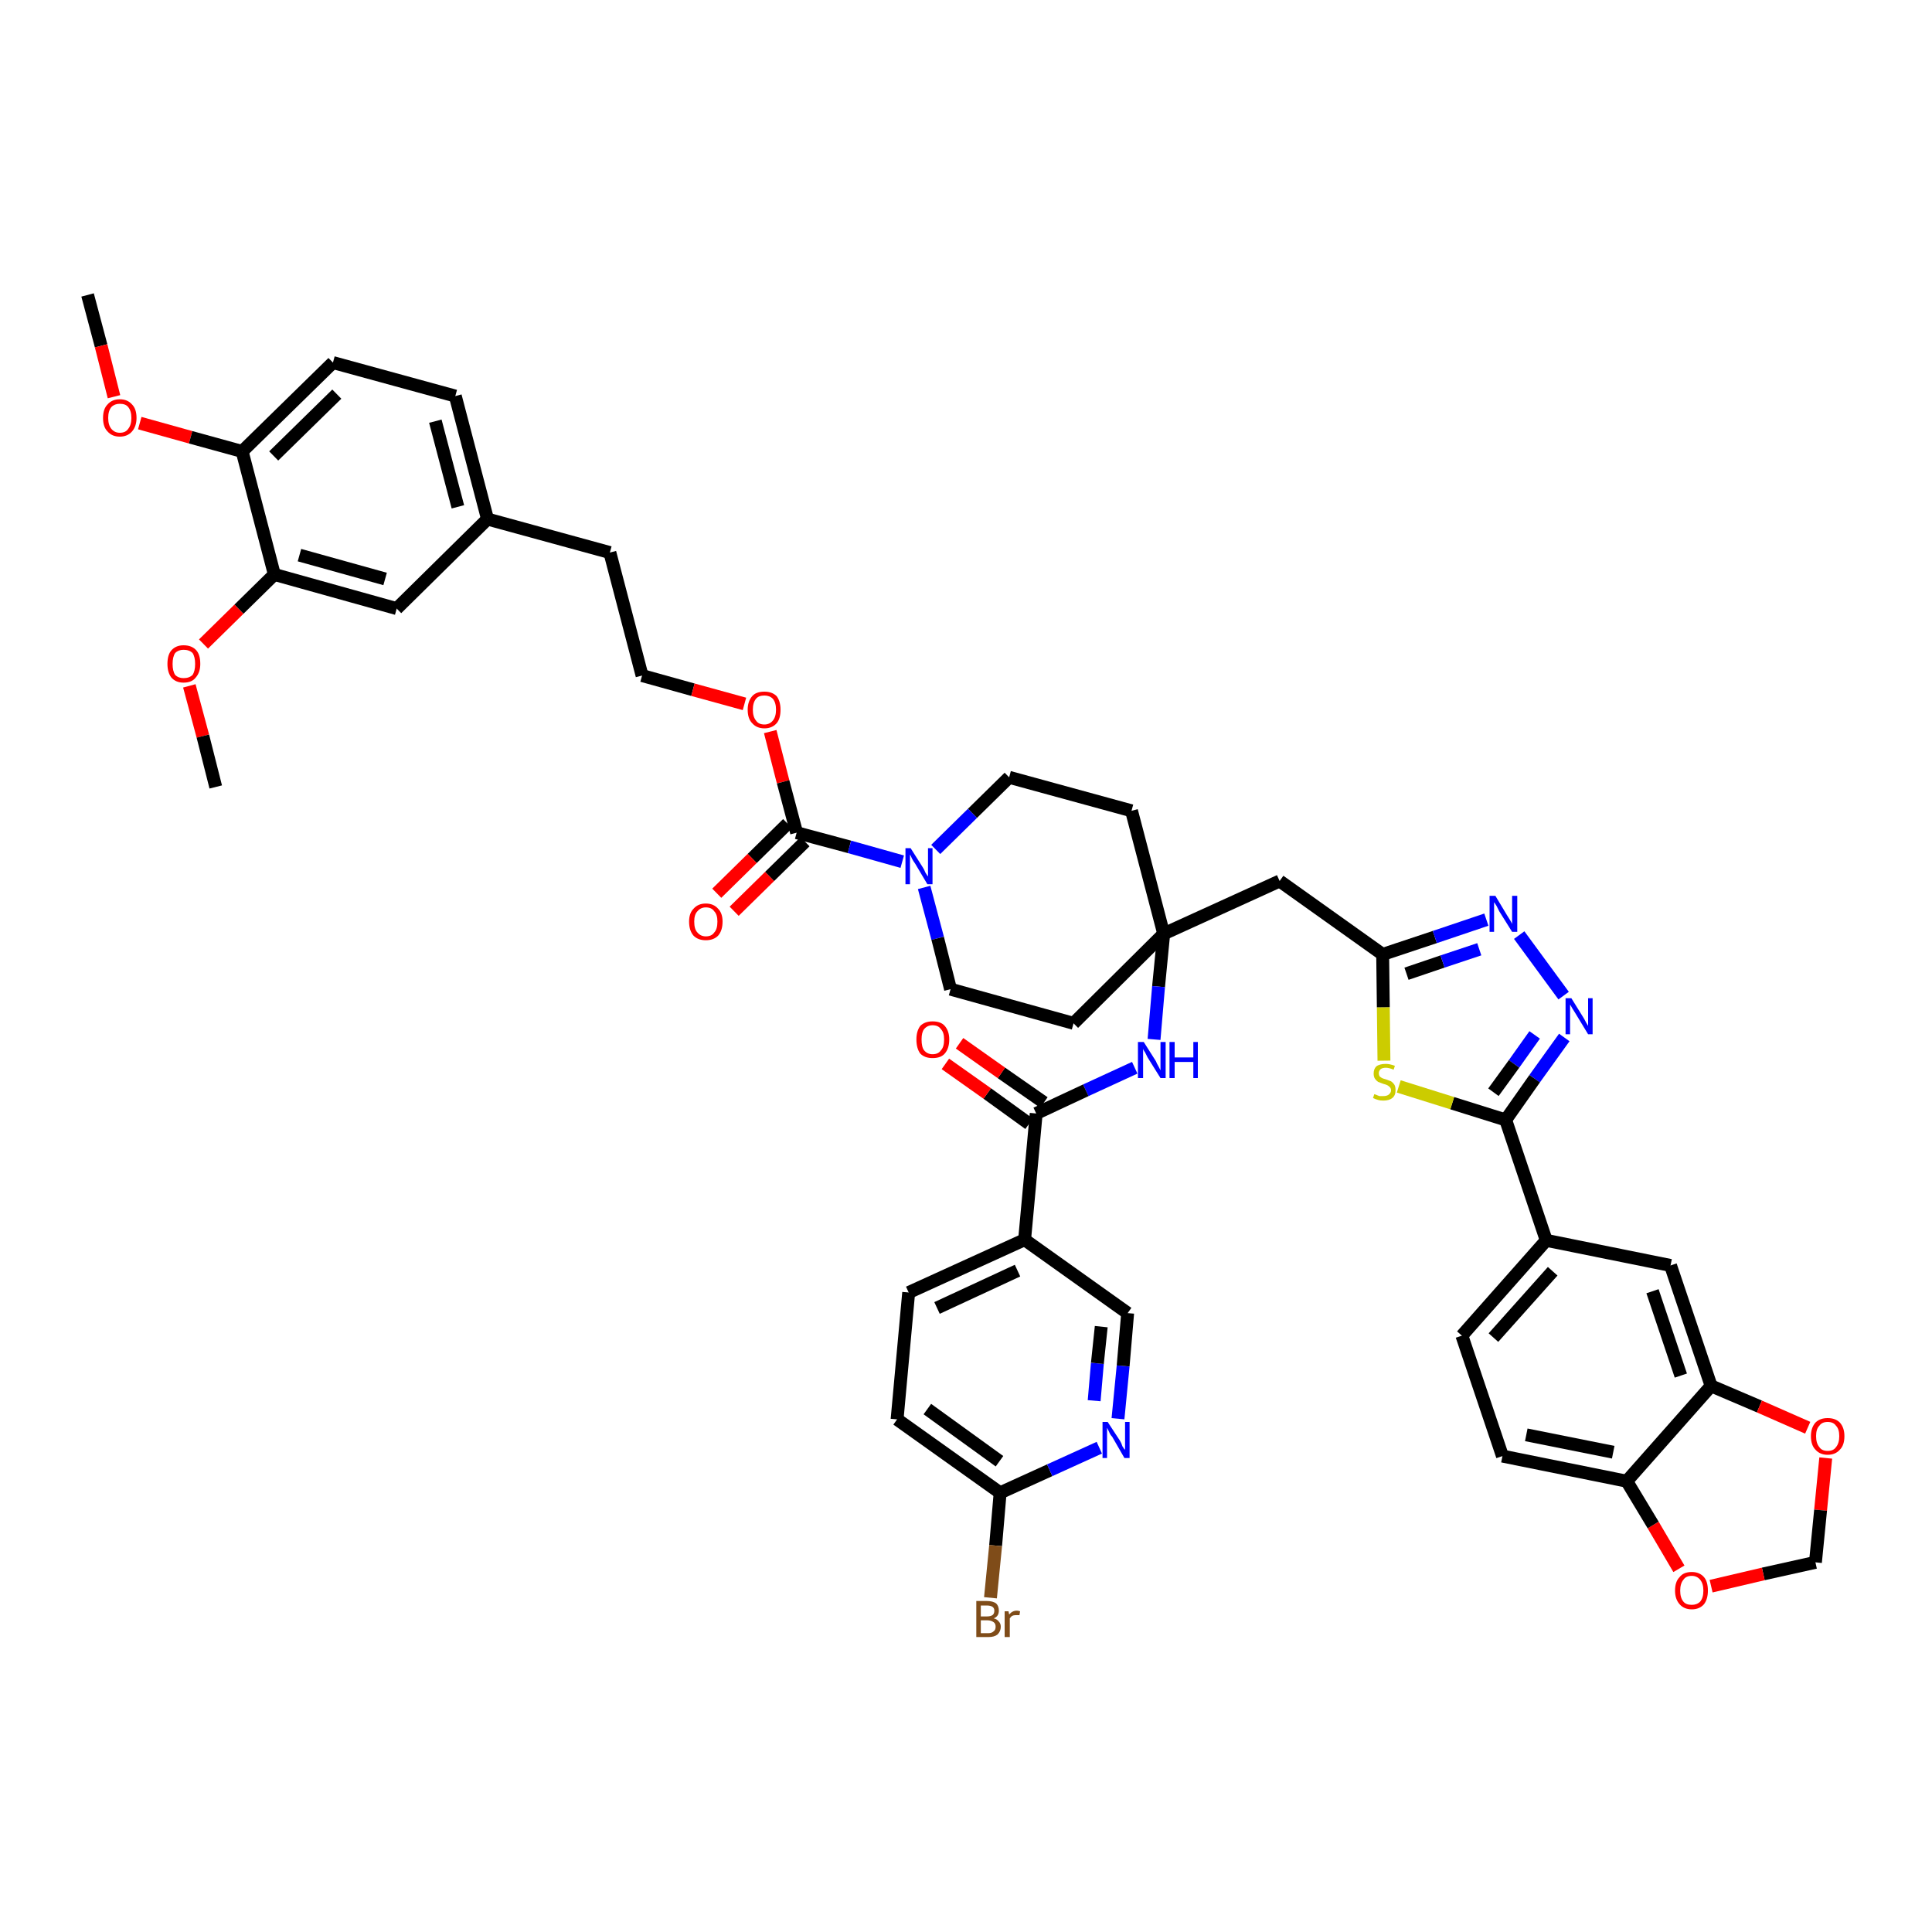 <?xml version='1.0' encoding='iso-8859-1'?>
<svg version='1.1' baseProfile='full'
              xmlns='http://www.w3.org/2000/svg'
                      xmlns:rdkit='http://www.rdkit.org/xml'
                      xmlns:xlink='http://www.w3.org/1999/xlink'
                  xml:space='preserve'
width='300px' height='300px' viewBox='0 0 300 300'>
<!-- END OF HEADER -->
<path class='bond-0 atom-0 atom-1' d='M 13.6,45.8 L 15.7,53.7' style='fill:none;fill-rule:evenodd;stroke:#000000;stroke-width:2.0px;stroke-linecap:butt;stroke-linejoin:miter;stroke-opacity:1' />
<path class='bond-0 atom-0 atom-1' d='M 15.7,53.7 L 17.7,61.6' style='fill:none;fill-rule:evenodd;stroke:#FF0000;stroke-width:2.0px;stroke-linecap:butt;stroke-linejoin:miter;stroke-opacity:1' />
<path class='bond-1 atom-1 atom-2' d='M 21.7,65.7 L 29.6,67.9' style='fill:none;fill-rule:evenodd;stroke:#FF0000;stroke-width:2.0px;stroke-linecap:butt;stroke-linejoin:miter;stroke-opacity:1' />
<path class='bond-1 atom-1 atom-2' d='M 29.6,67.9 L 37.6,70.1' style='fill:none;fill-rule:evenodd;stroke:#000000;stroke-width:2.0px;stroke-linecap:butt;stroke-linejoin:miter;stroke-opacity:1' />
<path class='bond-2 atom-2 atom-3' d='M 37.6,70.1 L 51.7,56.3' style='fill:none;fill-rule:evenodd;stroke:#000000;stroke-width:2.0px;stroke-linecap:butt;stroke-linejoin:miter;stroke-opacity:1' />
<path class='bond-2 atom-2 atom-3' d='M 42.5,70.8 L 52.3,61.2' style='fill:none;fill-rule:evenodd;stroke:#000000;stroke-width:2.0px;stroke-linecap:butt;stroke-linejoin:miter;stroke-opacity:1' />
<path class='bond-45 atom-43 atom-2' d='M 42.6,89.2 L 37.6,70.1' style='fill:none;fill-rule:evenodd;stroke:#000000;stroke-width:2.0px;stroke-linecap:butt;stroke-linejoin:miter;stroke-opacity:1' />
<path class='bond-3 atom-3 atom-4' d='M 51.7,56.3 L 70.7,61.5' style='fill:none;fill-rule:evenodd;stroke:#000000;stroke-width:2.0px;stroke-linecap:butt;stroke-linejoin:miter;stroke-opacity:1' />
<path class='bond-4 atom-4 atom-5' d='M 70.7,61.5 L 75.7,80.6' style='fill:none;fill-rule:evenodd;stroke:#000000;stroke-width:2.0px;stroke-linecap:butt;stroke-linejoin:miter;stroke-opacity:1' />
<path class='bond-4 atom-4 atom-5' d='M 67.6,65.4 L 71.1,78.7' style='fill:none;fill-rule:evenodd;stroke:#000000;stroke-width:2.0px;stroke-linecap:butt;stroke-linejoin:miter;stroke-opacity:1' />
<path class='bond-5 atom-5 atom-6' d='M 75.7,80.6 L 94.7,85.8' style='fill:none;fill-rule:evenodd;stroke:#000000;stroke-width:2.0px;stroke-linecap:butt;stroke-linejoin:miter;stroke-opacity:1' />
<path class='bond-41 atom-5 atom-42' d='M 75.7,80.6 L 61.6,94.5' style='fill:none;fill-rule:evenodd;stroke:#000000;stroke-width:2.0px;stroke-linecap:butt;stroke-linejoin:miter;stroke-opacity:1' />
<path class='bond-6 atom-6 atom-7' d='M 94.7,85.8 L 99.7,104.9' style='fill:none;fill-rule:evenodd;stroke:#000000;stroke-width:2.0px;stroke-linecap:butt;stroke-linejoin:miter;stroke-opacity:1' />
<path class='bond-7 atom-7 atom-8' d='M 99.7,104.9 L 107.6,107.1' style='fill:none;fill-rule:evenodd;stroke:#000000;stroke-width:2.0px;stroke-linecap:butt;stroke-linejoin:miter;stroke-opacity:1' />
<path class='bond-7 atom-7 atom-8' d='M 107.6,107.1 L 115.6,109.3' style='fill:none;fill-rule:evenodd;stroke:#FF0000;stroke-width:2.0px;stroke-linecap:butt;stroke-linejoin:miter;stroke-opacity:1' />
<path class='bond-8 atom-8 atom-9' d='M 119.6,113.6 L 121.6,121.4' style='fill:none;fill-rule:evenodd;stroke:#FF0000;stroke-width:2.0px;stroke-linecap:butt;stroke-linejoin:miter;stroke-opacity:1' />
<path class='bond-8 atom-8 atom-9' d='M 121.6,121.4 L 123.7,129.3' style='fill:none;fill-rule:evenodd;stroke:#000000;stroke-width:2.0px;stroke-linecap:butt;stroke-linejoin:miter;stroke-opacity:1' />
<path class='bond-9 atom-9 atom-10' d='M 122.3,127.9 L 116.8,133.3' style='fill:none;fill-rule:evenodd;stroke:#000000;stroke-width:2.0px;stroke-linecap:butt;stroke-linejoin:miter;stroke-opacity:1' />
<path class='bond-9 atom-9 atom-10' d='M 116.8,133.3 L 111.3,138.7' style='fill:none;fill-rule:evenodd;stroke:#FF0000;stroke-width:2.0px;stroke-linecap:butt;stroke-linejoin:miter;stroke-opacity:1' />
<path class='bond-9 atom-9 atom-10' d='M 125.0,130.7 L 119.5,136.1' style='fill:none;fill-rule:evenodd;stroke:#000000;stroke-width:2.0px;stroke-linecap:butt;stroke-linejoin:miter;stroke-opacity:1' />
<path class='bond-9 atom-9 atom-10' d='M 119.5,136.1 L 114.0,141.5' style='fill:none;fill-rule:evenodd;stroke:#FF0000;stroke-width:2.0px;stroke-linecap:butt;stroke-linejoin:miter;stroke-opacity:1' />
<path class='bond-10 atom-9 atom-11' d='M 123.7,129.3 L 131.9,131.5' style='fill:none;fill-rule:evenodd;stroke:#000000;stroke-width:2.0px;stroke-linecap:butt;stroke-linejoin:miter;stroke-opacity:1' />
<path class='bond-10 atom-9 atom-11' d='M 131.9,131.5 L 140.1,133.8' style='fill:none;fill-rule:evenodd;stroke:#0000FF;stroke-width:2.0px;stroke-linecap:butt;stroke-linejoin:miter;stroke-opacity:1' />
<path class='bond-11 atom-11 atom-12' d='M 143.5,137.8 L 145.6,145.7' style='fill:none;fill-rule:evenodd;stroke:#0000FF;stroke-width:2.0px;stroke-linecap:butt;stroke-linejoin:miter;stroke-opacity:1' />
<path class='bond-11 atom-11 atom-12' d='M 145.6,145.7 L 147.6,153.6' style='fill:none;fill-rule:evenodd;stroke:#000000;stroke-width:2.0px;stroke-linecap:butt;stroke-linejoin:miter;stroke-opacity:1' />
<path class='bond-46 atom-41 atom-11' d='M 156.7,120.7 L 151.0,126.3' style='fill:none;fill-rule:evenodd;stroke:#000000;stroke-width:2.0px;stroke-linecap:butt;stroke-linejoin:miter;stroke-opacity:1' />
<path class='bond-46 atom-41 atom-11' d='M 151.0,126.3 L 145.3,131.9' style='fill:none;fill-rule:evenodd;stroke:#0000FF;stroke-width:2.0px;stroke-linecap:butt;stroke-linejoin:miter;stroke-opacity:1' />
<path class='bond-12 atom-12 atom-13' d='M 147.6,153.6 L 166.7,158.9' style='fill:none;fill-rule:evenodd;stroke:#000000;stroke-width:2.0px;stroke-linecap:butt;stroke-linejoin:miter;stroke-opacity:1' />
<path class='bond-13 atom-13 atom-14' d='M 166.7,158.9 L 180.7,145.0' style='fill:none;fill-rule:evenodd;stroke:#000000;stroke-width:2.0px;stroke-linecap:butt;stroke-linejoin:miter;stroke-opacity:1' />
<path class='bond-14 atom-14 atom-15' d='M 180.7,145.0 L 198.7,136.8' style='fill:none;fill-rule:evenodd;stroke:#000000;stroke-width:2.0px;stroke-linecap:butt;stroke-linejoin:miter;stroke-opacity:1' />
<path class='bond-29 atom-14 atom-30' d='M 180.7,145.0 L 179.9,153.2' style='fill:none;fill-rule:evenodd;stroke:#000000;stroke-width:2.0px;stroke-linecap:butt;stroke-linejoin:miter;stroke-opacity:1' />
<path class='bond-29 atom-14 atom-30' d='M 179.9,153.2 L 179.2,161.4' style='fill:none;fill-rule:evenodd;stroke:#0000FF;stroke-width:2.0px;stroke-linecap:butt;stroke-linejoin:miter;stroke-opacity:1' />
<path class='bond-39 atom-14 atom-40' d='M 180.7,145.0 L 175.7,125.9' style='fill:none;fill-rule:evenodd;stroke:#000000;stroke-width:2.0px;stroke-linecap:butt;stroke-linejoin:miter;stroke-opacity:1' />
<path class='bond-15 atom-15 atom-16' d='M 198.7,136.8 L 214.7,148.2' style='fill:none;fill-rule:evenodd;stroke:#000000;stroke-width:2.0px;stroke-linecap:butt;stroke-linejoin:miter;stroke-opacity:1' />
<path class='bond-16 atom-16 atom-17' d='M 214.7,148.2 L 222.8,145.5' style='fill:none;fill-rule:evenodd;stroke:#000000;stroke-width:2.0px;stroke-linecap:butt;stroke-linejoin:miter;stroke-opacity:1' />
<path class='bond-16 atom-16 atom-17' d='M 222.8,145.5 L 230.8,142.8' style='fill:none;fill-rule:evenodd;stroke:#0000FF;stroke-width:2.0px;stroke-linecap:butt;stroke-linejoin:miter;stroke-opacity:1' />
<path class='bond-16 atom-16 atom-17' d='M 218.4,151.2 L 224.0,149.3' style='fill:none;fill-rule:evenodd;stroke:#000000;stroke-width:2.0px;stroke-linecap:butt;stroke-linejoin:miter;stroke-opacity:1' />
<path class='bond-16 atom-16 atom-17' d='M 224.0,149.3 L 229.7,147.4' style='fill:none;fill-rule:evenodd;stroke:#0000FF;stroke-width:2.0px;stroke-linecap:butt;stroke-linejoin:miter;stroke-opacity:1' />
<path class='bond-47 atom-29 atom-16' d='M 214.9,164.7 L 214.8,156.4' style='fill:none;fill-rule:evenodd;stroke:#CCCC00;stroke-width:2.0px;stroke-linecap:butt;stroke-linejoin:miter;stroke-opacity:1' />
<path class='bond-47 atom-29 atom-16' d='M 214.8,156.4 L 214.7,148.2' style='fill:none;fill-rule:evenodd;stroke:#000000;stroke-width:2.0px;stroke-linecap:butt;stroke-linejoin:miter;stroke-opacity:1' />
<path class='bond-17 atom-17 atom-18' d='M 235.9,145.2 L 242.8,154.6' style='fill:none;fill-rule:evenodd;stroke:#0000FF;stroke-width:2.0px;stroke-linecap:butt;stroke-linejoin:miter;stroke-opacity:1' />
<path class='bond-18 atom-18 atom-19' d='M 242.9,161.1 L 238.3,167.5' style='fill:none;fill-rule:evenodd;stroke:#0000FF;stroke-width:2.0px;stroke-linecap:butt;stroke-linejoin:miter;stroke-opacity:1' />
<path class='bond-18 atom-18 atom-19' d='M 238.3,167.5 L 233.8,173.9' style='fill:none;fill-rule:evenodd;stroke:#000000;stroke-width:2.0px;stroke-linecap:butt;stroke-linejoin:miter;stroke-opacity:1' />
<path class='bond-18 atom-18 atom-19' d='M 238.3,160.7 L 235.1,165.2' style='fill:none;fill-rule:evenodd;stroke:#0000FF;stroke-width:2.0px;stroke-linecap:butt;stroke-linejoin:miter;stroke-opacity:1' />
<path class='bond-18 atom-18 atom-19' d='M 235.1,165.2 L 231.9,169.6' style='fill:none;fill-rule:evenodd;stroke:#000000;stroke-width:2.0px;stroke-linecap:butt;stroke-linejoin:miter;stroke-opacity:1' />
<path class='bond-19 atom-19 atom-20' d='M 233.8,173.9 L 240.1,192.6' style='fill:none;fill-rule:evenodd;stroke:#000000;stroke-width:2.0px;stroke-linecap:butt;stroke-linejoin:miter;stroke-opacity:1' />
<path class='bond-28 atom-19 atom-29' d='M 233.8,173.9 L 225.5,171.3' style='fill:none;fill-rule:evenodd;stroke:#000000;stroke-width:2.0px;stroke-linecap:butt;stroke-linejoin:miter;stroke-opacity:1' />
<path class='bond-28 atom-19 atom-29' d='M 225.5,171.3 L 217.2,168.7' style='fill:none;fill-rule:evenodd;stroke:#CCCC00;stroke-width:2.0px;stroke-linecap:butt;stroke-linejoin:miter;stroke-opacity:1' />
<path class='bond-20 atom-20 atom-21' d='M 240.1,192.6 L 227.0,207.4' style='fill:none;fill-rule:evenodd;stroke:#000000;stroke-width:2.0px;stroke-linecap:butt;stroke-linejoin:miter;stroke-opacity:1' />
<path class='bond-20 atom-20 atom-21' d='M 241.1,197.4 L 231.9,207.7' style='fill:none;fill-rule:evenodd;stroke:#000000;stroke-width:2.0px;stroke-linecap:butt;stroke-linejoin:miter;stroke-opacity:1' />
<path class='bond-49 atom-25 atom-20' d='M 259.4,196.5 L 240.1,192.6' style='fill:none;fill-rule:evenodd;stroke:#000000;stroke-width:2.0px;stroke-linecap:butt;stroke-linejoin:miter;stroke-opacity:1' />
<path class='bond-21 atom-21 atom-22' d='M 227.0,207.4 L 233.3,226.1' style='fill:none;fill-rule:evenodd;stroke:#000000;stroke-width:2.0px;stroke-linecap:butt;stroke-linejoin:miter;stroke-opacity:1' />
<path class='bond-22 atom-22 atom-23' d='M 233.3,226.1 L 252.6,230.0' style='fill:none;fill-rule:evenodd;stroke:#000000;stroke-width:2.0px;stroke-linecap:butt;stroke-linejoin:miter;stroke-opacity:1' />
<path class='bond-22 atom-22 atom-23' d='M 237.0,222.8 L 250.5,225.5' style='fill:none;fill-rule:evenodd;stroke:#000000;stroke-width:2.0px;stroke-linecap:butt;stroke-linejoin:miter;stroke-opacity:1' />
<path class='bond-23 atom-23 atom-24' d='M 252.6,230.0 L 265.7,215.2' style='fill:none;fill-rule:evenodd;stroke:#000000;stroke-width:2.0px;stroke-linecap:butt;stroke-linejoin:miter;stroke-opacity:1' />
<path class='bond-50 atom-28 atom-23' d='M 260.7,243.6 L 256.7,236.8' style='fill:none;fill-rule:evenodd;stroke:#FF0000;stroke-width:2.0px;stroke-linecap:butt;stroke-linejoin:miter;stroke-opacity:1' />
<path class='bond-50 atom-28 atom-23' d='M 256.7,236.8 L 252.6,230.0' style='fill:none;fill-rule:evenodd;stroke:#000000;stroke-width:2.0px;stroke-linecap:butt;stroke-linejoin:miter;stroke-opacity:1' />
<path class='bond-24 atom-24 atom-25' d='M 265.7,215.2 L 259.4,196.5' style='fill:none;fill-rule:evenodd;stroke:#000000;stroke-width:2.0px;stroke-linecap:butt;stroke-linejoin:miter;stroke-opacity:1' />
<path class='bond-24 atom-24 atom-25' d='M 261.0,213.6 L 256.6,200.5' style='fill:none;fill-rule:evenodd;stroke:#000000;stroke-width:2.0px;stroke-linecap:butt;stroke-linejoin:miter;stroke-opacity:1' />
<path class='bond-25 atom-24 atom-26' d='M 265.7,215.2 L 273.2,218.4' style='fill:none;fill-rule:evenodd;stroke:#000000;stroke-width:2.0px;stroke-linecap:butt;stroke-linejoin:miter;stroke-opacity:1' />
<path class='bond-25 atom-24 atom-26' d='M 273.2,218.4 L 280.7,221.7' style='fill:none;fill-rule:evenodd;stroke:#FF0000;stroke-width:2.0px;stroke-linecap:butt;stroke-linejoin:miter;stroke-opacity:1' />
<path class='bond-26 atom-26 atom-27' d='M 283.5,226.4 L 282.7,234.5' style='fill:none;fill-rule:evenodd;stroke:#FF0000;stroke-width:2.0px;stroke-linecap:butt;stroke-linejoin:miter;stroke-opacity:1' />
<path class='bond-26 atom-26 atom-27' d='M 282.7,234.5 L 281.9,242.6' style='fill:none;fill-rule:evenodd;stroke:#000000;stroke-width:2.0px;stroke-linecap:butt;stroke-linejoin:miter;stroke-opacity:1' />
<path class='bond-27 atom-27 atom-28' d='M 281.9,242.6 L 273.8,244.4' style='fill:none;fill-rule:evenodd;stroke:#000000;stroke-width:2.0px;stroke-linecap:butt;stroke-linejoin:miter;stroke-opacity:1' />
<path class='bond-27 atom-27 atom-28' d='M 273.8,244.4 L 265.7,246.3' style='fill:none;fill-rule:evenodd;stroke:#FF0000;stroke-width:2.0px;stroke-linecap:butt;stroke-linejoin:miter;stroke-opacity:1' />
<path class='bond-30 atom-30 atom-31' d='M 176.2,165.8 L 168.6,169.3' style='fill:none;fill-rule:evenodd;stroke:#0000FF;stroke-width:2.0px;stroke-linecap:butt;stroke-linejoin:miter;stroke-opacity:1' />
<path class='bond-30 atom-30 atom-31' d='M 168.6,169.3 L 160.9,172.9' style='fill:none;fill-rule:evenodd;stroke:#000000;stroke-width:2.0px;stroke-linecap:butt;stroke-linejoin:miter;stroke-opacity:1' />
<path class='bond-31 atom-31 atom-32' d='M 162.1,171.2 L 155.5,166.6' style='fill:none;fill-rule:evenodd;stroke:#000000;stroke-width:2.0px;stroke-linecap:butt;stroke-linejoin:miter;stroke-opacity:1' />
<path class='bond-31 atom-31 atom-32' d='M 155.5,166.6 L 149.0,162.0' style='fill:none;fill-rule:evenodd;stroke:#FF0000;stroke-width:2.0px;stroke-linecap:butt;stroke-linejoin:miter;stroke-opacity:1' />
<path class='bond-31 atom-31 atom-32' d='M 159.8,174.5 L 153.3,169.8' style='fill:none;fill-rule:evenodd;stroke:#000000;stroke-width:2.0px;stroke-linecap:butt;stroke-linejoin:miter;stroke-opacity:1' />
<path class='bond-31 atom-31 atom-32' d='M 153.3,169.8 L 146.8,165.2' style='fill:none;fill-rule:evenodd;stroke:#FF0000;stroke-width:2.0px;stroke-linecap:butt;stroke-linejoin:miter;stroke-opacity:1' />
<path class='bond-32 atom-31 atom-33' d='M 160.9,172.9 L 159.1,192.5' style='fill:none;fill-rule:evenodd;stroke:#000000;stroke-width:2.0px;stroke-linecap:butt;stroke-linejoin:miter;stroke-opacity:1' />
<path class='bond-33 atom-33 atom-34' d='M 159.1,192.5 L 141.1,200.7' style='fill:none;fill-rule:evenodd;stroke:#000000;stroke-width:2.0px;stroke-linecap:butt;stroke-linejoin:miter;stroke-opacity:1' />
<path class='bond-33 atom-33 atom-34' d='M 158.0,197.3 L 145.5,203.1' style='fill:none;fill-rule:evenodd;stroke:#000000;stroke-width:2.0px;stroke-linecap:butt;stroke-linejoin:miter;stroke-opacity:1' />
<path class='bond-48 atom-39 atom-33' d='M 175.1,203.9 L 159.1,192.5' style='fill:none;fill-rule:evenodd;stroke:#000000;stroke-width:2.0px;stroke-linecap:butt;stroke-linejoin:miter;stroke-opacity:1' />
<path class='bond-34 atom-34 atom-35' d='M 141.1,200.7 L 139.3,220.4' style='fill:none;fill-rule:evenodd;stroke:#000000;stroke-width:2.0px;stroke-linecap:butt;stroke-linejoin:miter;stroke-opacity:1' />
<path class='bond-35 atom-35 atom-36' d='M 139.3,220.4 L 155.3,231.8' style='fill:none;fill-rule:evenodd;stroke:#000000;stroke-width:2.0px;stroke-linecap:butt;stroke-linejoin:miter;stroke-opacity:1' />
<path class='bond-35 atom-35 atom-36' d='M 144.0,218.8 L 155.2,226.9' style='fill:none;fill-rule:evenodd;stroke:#000000;stroke-width:2.0px;stroke-linecap:butt;stroke-linejoin:miter;stroke-opacity:1' />
<path class='bond-36 atom-36 atom-37' d='M 155.3,231.8 L 154.6,240.0' style='fill:none;fill-rule:evenodd;stroke:#000000;stroke-width:2.0px;stroke-linecap:butt;stroke-linejoin:miter;stroke-opacity:1' />
<path class='bond-36 atom-36 atom-37' d='M 154.6,240.0 L 153.8,248.1' style='fill:none;fill-rule:evenodd;stroke:#7F4C19;stroke-width:2.0px;stroke-linecap:butt;stroke-linejoin:miter;stroke-opacity:1' />
<path class='bond-37 atom-36 atom-38' d='M 155.3,231.8 L 163.0,228.3' style='fill:none;fill-rule:evenodd;stroke:#000000;stroke-width:2.0px;stroke-linecap:butt;stroke-linejoin:miter;stroke-opacity:1' />
<path class='bond-37 atom-36 atom-38' d='M 163.0,228.3 L 170.7,224.8' style='fill:none;fill-rule:evenodd;stroke:#0000FF;stroke-width:2.0px;stroke-linecap:butt;stroke-linejoin:miter;stroke-opacity:1' />
<path class='bond-38 atom-38 atom-39' d='M 173.6,220.3 L 174.4,212.1' style='fill:none;fill-rule:evenodd;stroke:#0000FF;stroke-width:2.0px;stroke-linecap:butt;stroke-linejoin:miter;stroke-opacity:1' />
<path class='bond-38 atom-38 atom-39' d='M 174.4,212.1 L 175.1,203.9' style='fill:none;fill-rule:evenodd;stroke:#000000;stroke-width:2.0px;stroke-linecap:butt;stroke-linejoin:miter;stroke-opacity:1' />
<path class='bond-38 atom-38 atom-39' d='M 169.9,217.5 L 170.4,211.7' style='fill:none;fill-rule:evenodd;stroke:#0000FF;stroke-width:2.0px;stroke-linecap:butt;stroke-linejoin:miter;stroke-opacity:1' />
<path class='bond-38 atom-38 atom-39' d='M 170.4,211.7 L 171.0,206.0' style='fill:none;fill-rule:evenodd;stroke:#000000;stroke-width:2.0px;stroke-linecap:butt;stroke-linejoin:miter;stroke-opacity:1' />
<path class='bond-40 atom-40 atom-41' d='M 175.7,125.9 L 156.7,120.7' style='fill:none;fill-rule:evenodd;stroke:#000000;stroke-width:2.0px;stroke-linecap:butt;stroke-linejoin:miter;stroke-opacity:1' />
<path class='bond-42 atom-42 atom-43' d='M 61.6,94.5 L 42.6,89.2' style='fill:none;fill-rule:evenodd;stroke:#000000;stroke-width:2.0px;stroke-linecap:butt;stroke-linejoin:miter;stroke-opacity:1' />
<path class='bond-42 atom-42 atom-43' d='M 59.8,89.9 L 46.5,86.2' style='fill:none;fill-rule:evenodd;stroke:#000000;stroke-width:2.0px;stroke-linecap:butt;stroke-linejoin:miter;stroke-opacity:1' />
<path class='bond-43 atom-43 atom-44' d='M 42.6,89.2 L 37.1,94.6' style='fill:none;fill-rule:evenodd;stroke:#000000;stroke-width:2.0px;stroke-linecap:butt;stroke-linejoin:miter;stroke-opacity:1' />
<path class='bond-43 atom-43 atom-44' d='M 37.1,94.6 L 31.6,100.0' style='fill:none;fill-rule:evenodd;stroke:#FF0000;stroke-width:2.0px;stroke-linecap:butt;stroke-linejoin:miter;stroke-opacity:1' />
<path class='bond-44 atom-44 atom-45' d='M 29.4,106.5 L 31.5,114.3' style='fill:none;fill-rule:evenodd;stroke:#FF0000;stroke-width:2.0px;stroke-linecap:butt;stroke-linejoin:miter;stroke-opacity:1' />
<path class='bond-44 atom-44 atom-45' d='M 31.5,114.3 L 33.5,122.2' style='fill:none;fill-rule:evenodd;stroke:#000000;stroke-width:2.0px;stroke-linecap:butt;stroke-linejoin:miter;stroke-opacity:1' />
<path  class='atom-1' d='M 16.0 64.9
Q 16.0 63.5, 16.7 62.8
Q 17.4 62.0, 18.6 62.0
Q 19.8 62.0, 20.5 62.8
Q 21.2 63.5, 21.2 64.9
Q 21.2 66.2, 20.5 67.0
Q 19.8 67.8, 18.6 67.8
Q 17.4 67.8, 16.7 67.0
Q 16.0 66.3, 16.0 64.9
M 18.6 67.2
Q 19.5 67.2, 19.9 66.6
Q 20.4 66.0, 20.4 64.9
Q 20.4 63.8, 19.9 63.2
Q 19.5 62.7, 18.6 62.7
Q 17.8 62.7, 17.3 63.2
Q 16.8 63.8, 16.8 64.9
Q 16.8 66.0, 17.3 66.6
Q 17.8 67.2, 18.6 67.2
' fill='#FF0000'/>
<path  class='atom-8' d='M 116.1 110.2
Q 116.1 108.9, 116.8 108.1
Q 117.4 107.4, 118.7 107.4
Q 119.9 107.4, 120.6 108.1
Q 121.2 108.9, 121.2 110.2
Q 121.2 111.6, 120.6 112.3
Q 119.9 113.1, 118.7 113.1
Q 117.5 113.1, 116.8 112.3
Q 116.1 111.6, 116.1 110.2
M 118.7 112.5
Q 119.5 112.5, 120.0 111.9
Q 120.5 111.3, 120.5 110.2
Q 120.5 109.1, 120.0 108.5
Q 119.5 108.0, 118.7 108.0
Q 117.8 108.0, 117.4 108.5
Q 116.9 109.1, 116.9 110.2
Q 116.9 111.3, 117.4 111.9
Q 117.8 112.5, 118.7 112.5
' fill='#FF0000'/>
<path  class='atom-10' d='M 107.0 143.1
Q 107.0 141.8, 107.7 141.1
Q 108.4 140.3, 109.6 140.3
Q 110.8 140.3, 111.5 141.1
Q 112.2 141.8, 112.2 143.1
Q 112.2 144.5, 111.5 145.3
Q 110.8 146.0, 109.6 146.0
Q 108.4 146.0, 107.7 145.3
Q 107.0 144.5, 107.0 143.1
M 109.6 145.4
Q 110.5 145.4, 110.9 144.8
Q 111.4 144.3, 111.4 143.1
Q 111.4 142.0, 110.9 141.5
Q 110.5 140.9, 109.6 140.9
Q 108.8 140.9, 108.3 141.5
Q 107.8 142.0, 107.8 143.1
Q 107.8 144.3, 108.3 144.8
Q 108.8 145.4, 109.6 145.4
' fill='#FF0000'/>
<path  class='atom-11' d='M 141.4 131.7
L 143.3 134.7
Q 143.5 135.0, 143.7 135.5
Q 144.0 136.0, 144.1 136.1
L 144.1 131.7
L 144.8 131.7
L 144.8 137.3
L 144.0 137.3
L 142.1 134.1
Q 141.8 133.7, 141.6 133.3
Q 141.4 132.8, 141.3 132.7
L 141.3 137.3
L 140.6 137.3
L 140.6 131.7
L 141.4 131.7
' fill='#0000FF'/>
<path  class='atom-17' d='M 232.2 139.1
L 234.0 142.1
Q 234.2 142.4, 234.5 142.9
Q 234.8 143.4, 234.8 143.5
L 234.8 139.1
L 235.6 139.1
L 235.6 144.7
L 234.8 144.7
L 232.8 141.5
Q 232.6 141.1, 232.4 140.7
Q 232.1 140.2, 232.0 140.1
L 232.0 144.7
L 231.3 144.7
L 231.3 139.1
L 232.2 139.1
' fill='#0000FF'/>
<path  class='atom-18' d='M 244.0 155.0
L 245.8 157.9
Q 246.0 158.2, 246.3 158.8
Q 246.6 159.3, 246.6 159.3
L 246.6 155.0
L 247.3 155.0
L 247.3 160.6
L 246.6 160.6
L 244.6 157.3
Q 244.4 157.0, 244.1 156.5
Q 243.9 156.1, 243.8 156.0
L 243.8 160.6
L 243.1 160.6
L 243.1 155.0
L 244.0 155.0
' fill='#0000FF'/>
<path  class='atom-26' d='M 281.2 223.0
Q 281.2 221.7, 281.9 220.9
Q 282.6 220.2, 283.8 220.2
Q 285.0 220.2, 285.7 220.9
Q 286.4 221.7, 286.4 223.0
Q 286.4 224.4, 285.7 225.1
Q 285.0 225.9, 283.8 225.9
Q 282.6 225.9, 281.9 225.1
Q 281.2 224.4, 281.2 223.0
M 283.8 225.3
Q 284.7 225.3, 285.1 224.7
Q 285.6 224.1, 285.6 223.0
Q 285.6 221.9, 285.1 221.4
Q 284.7 220.8, 283.8 220.8
Q 282.9 220.8, 282.5 221.4
Q 282.0 221.9, 282.0 223.0
Q 282.0 224.1, 282.5 224.7
Q 282.9 225.3, 283.8 225.3
' fill='#FF0000'/>
<path  class='atom-28' d='M 260.1 247.0
Q 260.1 245.6, 260.8 244.9
Q 261.4 244.1, 262.7 244.1
Q 263.9 244.1, 264.6 244.9
Q 265.2 245.6, 265.2 247.0
Q 265.2 248.3, 264.6 249.1
Q 263.9 249.9, 262.7 249.9
Q 261.5 249.9, 260.8 249.1
Q 260.1 248.3, 260.1 247.0
M 262.7 249.2
Q 263.5 249.2, 264.0 248.7
Q 264.5 248.1, 264.5 247.0
Q 264.5 245.9, 264.0 245.3
Q 263.5 244.7, 262.7 244.7
Q 261.8 244.7, 261.4 245.3
Q 260.9 245.9, 260.9 247.0
Q 260.9 248.1, 261.4 248.7
Q 261.8 249.2, 262.7 249.2
' fill='#FF0000'/>
<path  class='atom-29' d='M 213.4 169.9
Q 213.4 169.9, 213.7 170.0
Q 213.9 170.1, 214.2 170.2
Q 214.5 170.2, 214.8 170.2
Q 215.3 170.2, 215.6 170.0
Q 216.0 169.7, 216.0 169.3
Q 216.0 169.0, 215.8 168.8
Q 215.6 168.6, 215.4 168.5
Q 215.2 168.4, 214.8 168.3
Q 214.3 168.1, 214.0 168.0
Q 213.7 167.8, 213.5 167.5
Q 213.3 167.2, 213.3 166.7
Q 213.3 166.0, 213.7 165.6
Q 214.2 165.2, 215.2 165.2
Q 215.8 165.2, 216.6 165.5
L 216.4 166.1
Q 215.7 165.8, 215.2 165.8
Q 214.7 165.8, 214.4 166.0
Q 214.1 166.3, 214.1 166.6
Q 214.1 166.9, 214.2 167.1
Q 214.4 167.3, 214.6 167.4
Q 214.8 167.5, 215.2 167.6
Q 215.7 167.8, 216.0 167.9
Q 216.3 168.1, 216.5 168.4
Q 216.7 168.7, 216.7 169.3
Q 216.7 170.1, 216.2 170.5
Q 215.7 170.9, 214.8 170.9
Q 214.3 170.9, 214.0 170.8
Q 213.6 170.7, 213.2 170.5
L 213.4 169.9
' fill='#CCCC00'/>
<path  class='atom-30' d='M 177.6 161.8
L 179.5 164.8
Q 179.6 165.1, 179.9 165.6
Q 180.2 166.2, 180.2 166.2
L 180.2 161.8
L 181.0 161.8
L 181.0 167.4
L 180.2 167.4
L 178.2 164.2
Q 178.0 163.8, 177.8 163.4
Q 177.5 163.0, 177.5 162.8
L 177.5 167.4
L 176.7 167.4
L 176.7 161.8
L 177.6 161.8
' fill='#0000FF'/>
<path  class='atom-30' d='M 181.6 161.8
L 182.4 161.8
L 182.4 164.2
L 185.3 164.2
L 185.3 161.8
L 186.0 161.8
L 186.0 167.4
L 185.3 167.4
L 185.3 164.9
L 182.4 164.9
L 182.4 167.4
L 181.6 167.4
L 181.6 161.8
' fill='#0000FF'/>
<path  class='atom-32' d='M 142.3 161.4
Q 142.3 160.1, 142.9 159.3
Q 143.6 158.6, 144.8 158.6
Q 146.1 158.6, 146.7 159.3
Q 147.4 160.1, 147.4 161.4
Q 147.4 162.8, 146.7 163.6
Q 146.1 164.3, 144.8 164.3
Q 143.6 164.3, 142.9 163.6
Q 142.3 162.8, 142.3 161.4
M 144.8 163.7
Q 145.7 163.7, 146.1 163.1
Q 146.6 162.6, 146.6 161.4
Q 146.6 160.3, 146.1 159.8
Q 145.7 159.2, 144.8 159.2
Q 144.0 159.2, 143.5 159.8
Q 143.1 160.3, 143.1 161.4
Q 143.1 162.6, 143.5 163.1
Q 144.0 163.7, 144.8 163.7
' fill='#FF0000'/>
<path  class='atom-37' d='M 154.3 251.3
Q 154.8 251.4, 155.1 251.8
Q 155.4 252.1, 155.4 252.6
Q 155.4 253.3, 154.9 253.8
Q 154.4 254.2, 153.5 254.2
L 151.6 254.2
L 151.6 248.6
L 153.2 248.6
Q 154.2 248.6, 154.7 249.0
Q 155.1 249.4, 155.1 250.1
Q 155.1 251.0, 154.3 251.3
M 152.3 249.3
L 152.3 251.0
L 153.2 251.0
Q 153.8 251.0, 154.1 250.8
Q 154.4 250.6, 154.4 250.1
Q 154.4 249.3, 153.2 249.3
L 152.3 249.3
M 153.5 253.6
Q 154.0 253.6, 154.3 253.3
Q 154.6 253.1, 154.6 252.6
Q 154.6 252.1, 154.3 251.9
Q 153.9 251.6, 153.3 251.6
L 152.3 251.6
L 152.3 253.6
L 153.5 253.6
' fill='#7F4C19'/>
<path  class='atom-37' d='M 156.6 250.2
L 156.7 250.7
Q 157.2 250.1, 157.9 250.1
Q 158.1 250.1, 158.4 250.2
L 158.3 250.8
Q 157.9 250.8, 157.7 250.8
Q 157.4 250.8, 157.2 250.9
Q 157.0 251.0, 156.8 251.3
L 156.8 254.2
L 156.0 254.2
L 156.0 250.2
L 156.6 250.2
' fill='#7F4C19'/>
<path  class='atom-38' d='M 172.0 220.8
L 173.9 223.7
Q 174.1 224.0, 174.3 224.6
Q 174.6 225.1, 174.7 225.1
L 174.7 220.8
L 175.4 220.8
L 175.4 226.4
L 174.6 226.4
L 172.7 223.1
Q 172.4 222.8, 172.2 222.3
Q 172.0 221.9, 171.9 221.7
L 171.9 226.4
L 171.2 226.4
L 171.2 220.8
L 172.0 220.8
' fill='#0000FF'/>
<path  class='atom-44' d='M 26.0 103.1
Q 26.0 101.7, 26.6 101.0
Q 27.3 100.2, 28.5 100.2
Q 29.8 100.2, 30.5 101.0
Q 31.1 101.7, 31.1 103.1
Q 31.1 104.4, 30.4 105.2
Q 29.8 106.0, 28.5 106.0
Q 27.3 106.0, 26.6 105.2
Q 26.0 104.4, 26.0 103.1
M 28.5 105.3
Q 29.4 105.3, 29.9 104.8
Q 30.3 104.2, 30.3 103.1
Q 30.3 102.0, 29.9 101.4
Q 29.4 100.9, 28.5 100.9
Q 27.7 100.9, 27.2 101.4
Q 26.8 102.0, 26.8 103.1
Q 26.8 104.2, 27.2 104.8
Q 27.7 105.3, 28.5 105.3
' fill='#FF0000'/>
</svg>
